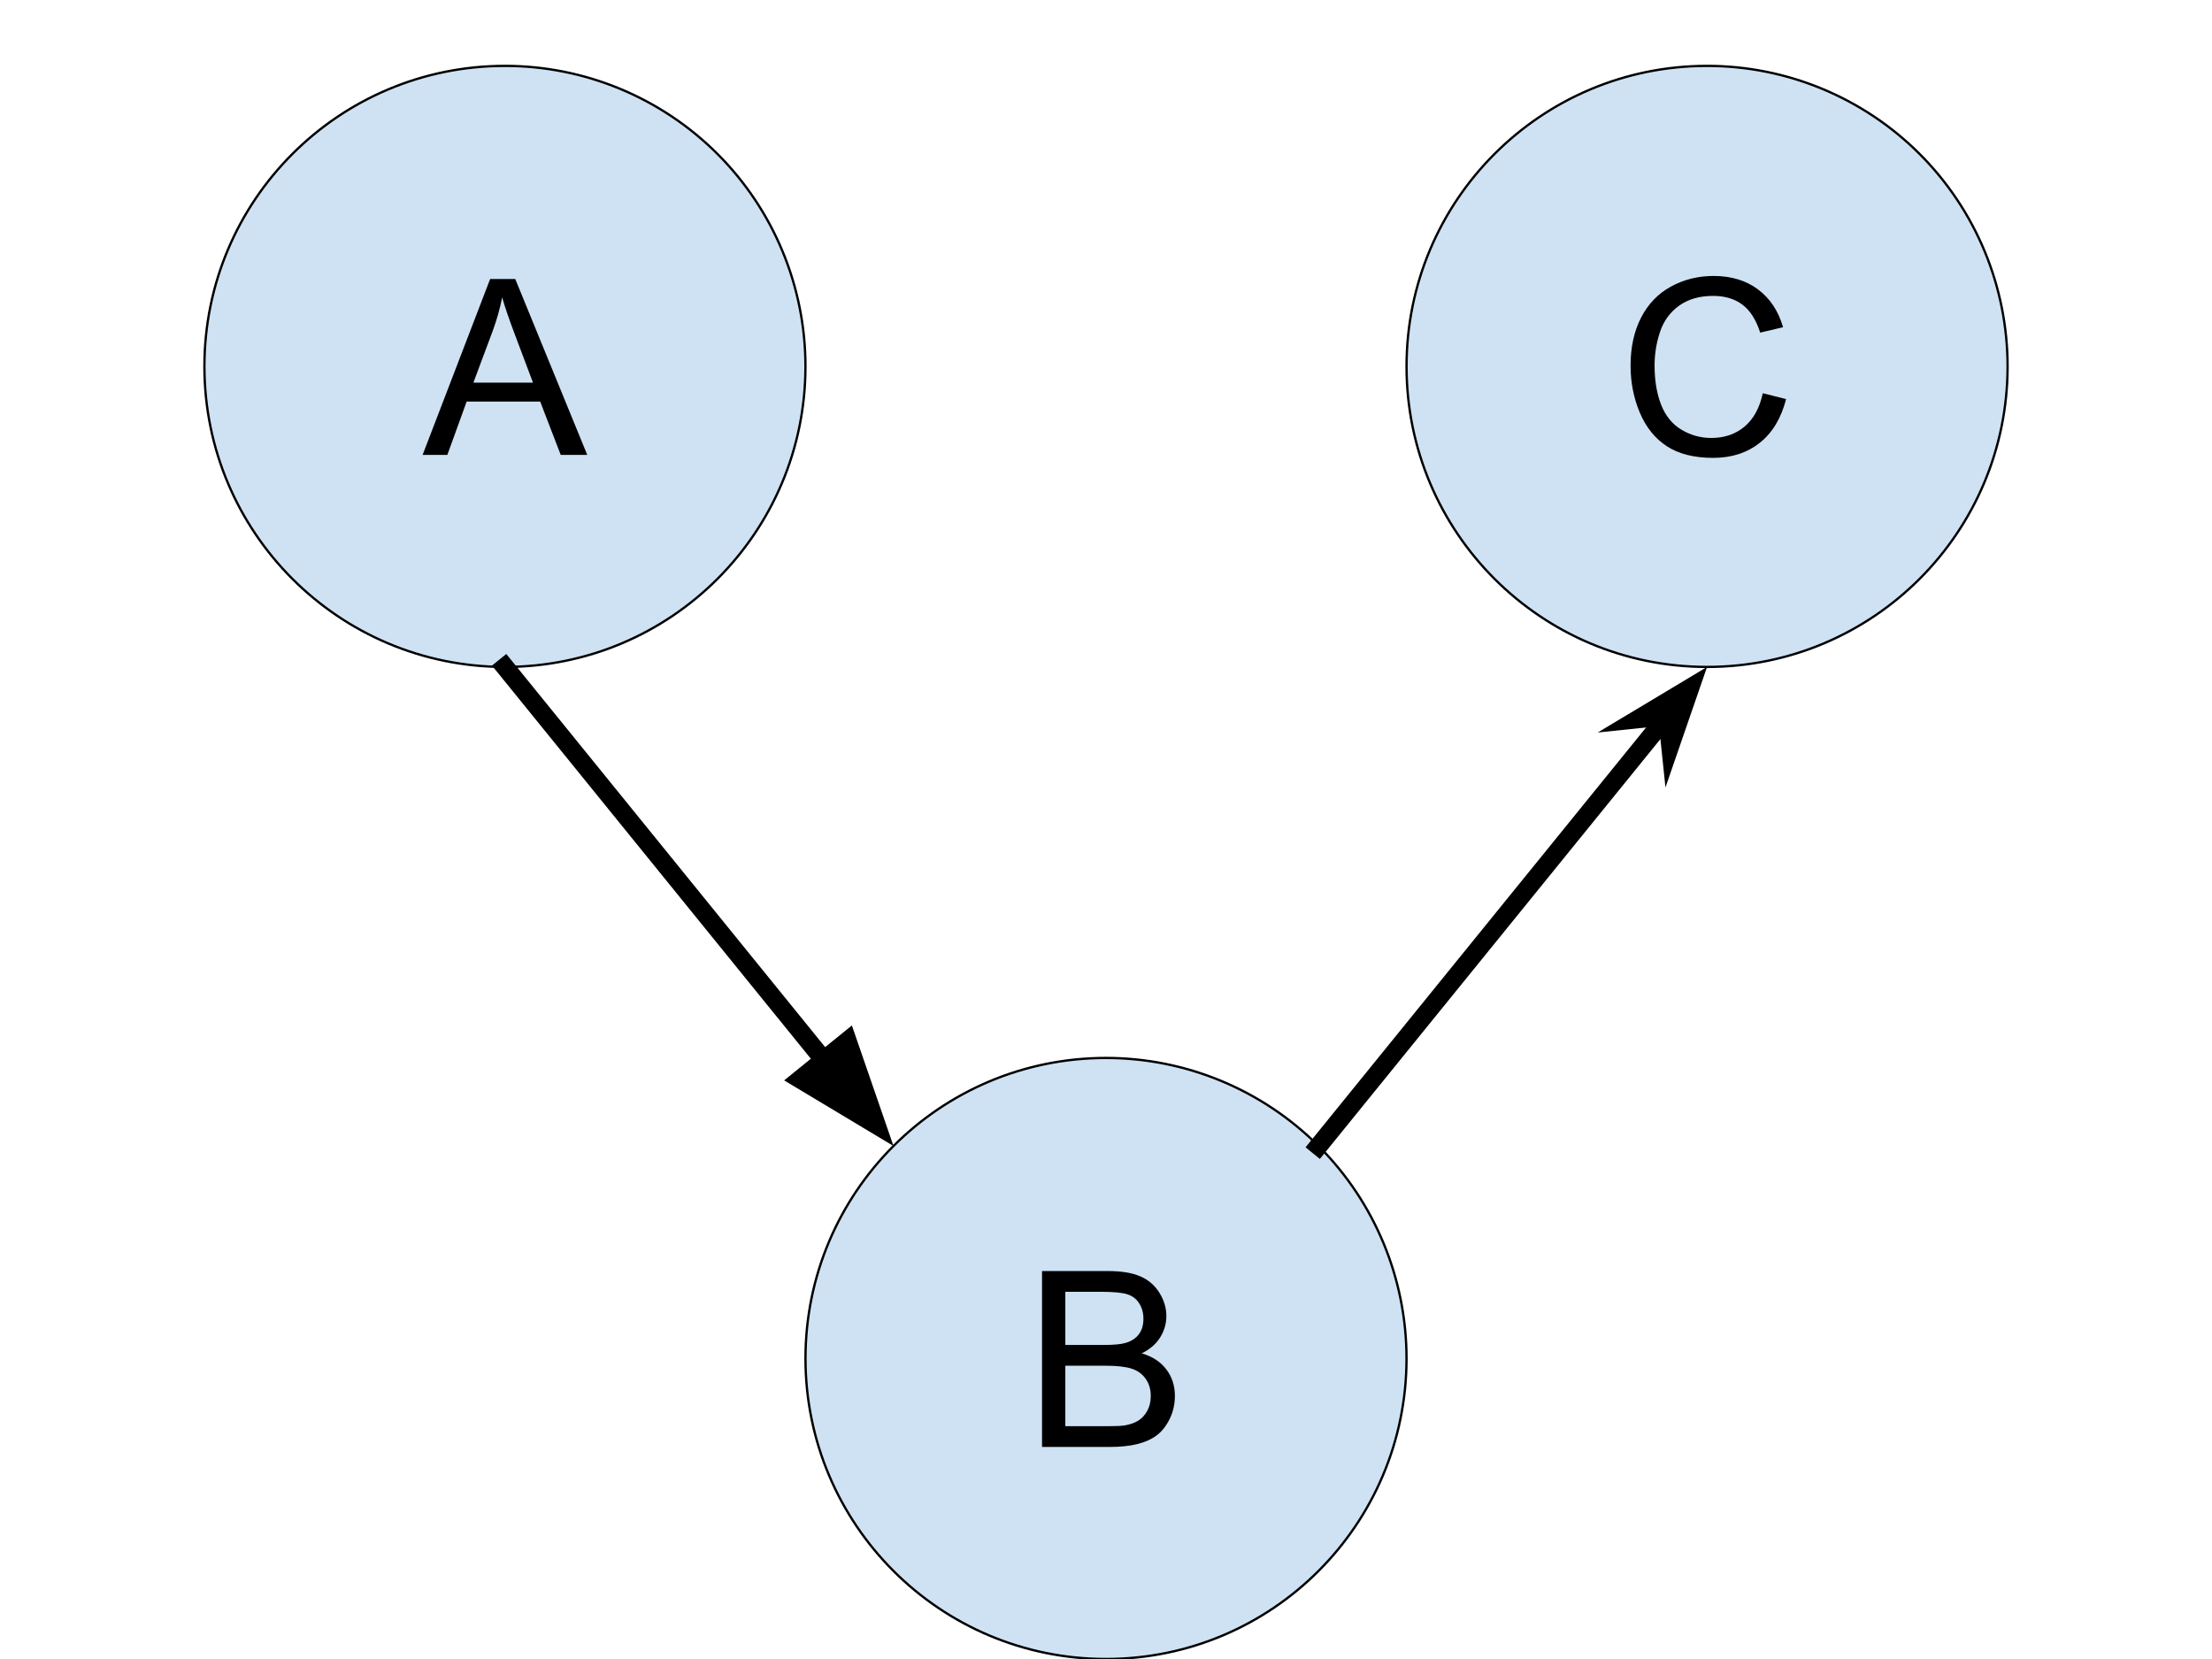 <svg version="1.1" viewBox="0.0 0.0 960.0 720.0" fill="none" stroke="none" stroke-linecap="square" stroke-miterlimit="10" xmlns:xlink="http://www.w3.org/1999/xlink" xmlns="http://www.w3.org/2000/svg"><clipPath id="p.0"><path d="m0 0l960.0 0l0 720.0l-960.0 0l0 -720.0z" clip-rule="nonzero"/></clipPath><g clip-path="url(#p.0)"><path fill="#000000" fill-opacity="0.0" d="m0 0l960.0 0l0 720.0l-960.0 0z" fill-rule="evenodd"/><path fill="#cfe2f3" d="m88.715 159.019l0 0c0 -72.032 58.393 -130.425 130.425 -130.425l0 0c34.591 0 67.765 13.741 92.225 38.201c24.459 24.459 38.201 57.634 38.201 92.225l0 0c0 72.032 -58.393 130.425 -130.425 130.425l0 0c-72.032 0 -130.425 -58.393 -130.425 -130.425z" fill-rule="evenodd"/><path stroke="#000000" stroke-width="1.0" stroke-linejoin="round" stroke-linecap="butt" d="m88.715 159.019l0 0c0 -72.032 58.393 -130.425 130.425 -130.425l0 0c34.591 0 67.765 13.741 92.225 38.201c24.459 24.459 38.201 57.634 38.201 92.225l0 0c0 72.032 -58.393 130.425 -130.425 130.425l0 0c-72.032 0 -130.425 -58.393 -130.425 -130.425z" fill-rule="evenodd"/><path fill="#000000" d="m183.414 197.419l29.312 -76.344l10.891 0l31.25 76.344l-11.516 0l-8.906 -23.125l-31.922 0l-8.375 23.125l-10.734 0zm22.031 -31.344l25.875 0l-7.969 -21.156q-3.641 -9.625 -5.406 -15.828q-1.469 7.344 -4.125 14.578l-8.375 22.406z" fill-rule="nonzero"/><path fill="#cfe2f3" d="m610.434 159.019l0 0c0 -72.032 58.393 -130.425 130.425 -130.425l0 0c34.591 0 67.765 13.741 92.225 38.201c24.459 24.459 38.201 57.634 38.201 92.225l0 0c0 72.032 -58.393 130.425 -130.425 130.425l0 0c-72.032 0 -130.425 -58.393 -130.425 -130.425z" fill-rule="evenodd"/><path stroke="#000000" stroke-width="1.0" stroke-linejoin="round" stroke-linecap="butt" d="m610.434 159.019l0 0c0 -72.032 58.393 -130.425 130.425 -130.425l0 0c34.591 0 67.765 13.741 92.225 38.201c24.459 24.459 38.201 57.634 38.201 92.225l0 0c0 72.032 -58.393 130.425 -130.425 130.425l0 0c-72.032 0 -130.425 -58.393 -130.425 -130.425z" fill-rule="evenodd"/><path fill="#000000" d="m765.051 170.653l10.109 2.547q-3.188 12.453 -11.438 18.984q-8.25 6.531 -20.188 6.531q-12.344 0 -20.078 -5.016q-7.719 -5.031 -11.766 -14.562q-4.031 -9.531 -4.031 -20.469q0 -11.922 4.547 -20.797q4.562 -8.891 12.969 -13.5q8.422 -4.609 18.516 -4.609q11.469 0 19.281 5.844q7.812 5.828 10.875 16.406l-9.938 2.344q-2.656 -8.344 -7.719 -12.141q-5.047 -3.797 -12.703 -3.797q-8.797 0 -14.719 4.219q-5.906 4.219 -8.297 11.328q-2.391 7.109 -2.391 14.656q0 9.734 2.828 17.0q2.844 7.266 8.828 10.859q5.984 3.594 12.969 3.594q8.484 0 14.375 -4.891q5.891 -4.906 7.969 -14.531z" fill-rule="nonzero"/><path fill="#cfe2f3" d="m349.575 589.575l0 0c0 -72.032 58.393 -130.425 130.425 -130.425l0 0c34.591 0 67.765 13.741 92.225 38.201c24.459 24.459 38.201 57.634 38.201 92.225l0 0c0 72.032 -58.393 130.425 -130.425 130.425l0 0c-72.032 0 -130.425 -58.393 -130.425 -130.425z" fill-rule="evenodd"/><path stroke="#000000" stroke-width="1.0" stroke-linejoin="round" stroke-linecap="butt" d="m349.575 589.575l0 0c0 -72.032 58.393 -130.425 130.425 -130.425l0 0c34.591 0 67.765 13.741 92.225 38.201c24.459 24.459 38.201 57.634 38.201 92.225l0 0c0 72.032 -58.393 130.425 -130.425 130.425l0 0c-72.032 0 -130.425 -58.393 -130.425 -130.425z" fill-rule="evenodd"/><path fill="#000000" d="m452.243 627.975l0 -76.344l28.641 0q8.75 0 14.031 2.312q5.297 2.312 8.281 7.141q3.0 4.812 3.0 10.078q0 4.891 -2.656 9.219q-2.656 4.312 -8.016 6.969q6.922 2.031 10.641 6.938q3.734 4.891 3.734 11.547q0 5.375 -2.266 9.984q-2.266 4.609 -5.609 7.109q-3.328 2.5 -8.359 3.781q-5.016 1.266 -12.312 1.266l-29.109 0zm10.109 -44.266l16.5 0q6.719 0 9.641 -0.891q3.844 -1.141 5.797 -3.797q1.953 -2.656 1.953 -6.672q0 -3.797 -1.828 -6.688q-1.812 -2.891 -5.203 -3.953q-3.375 -1.078 -11.609 -1.078l-15.25 0l0 23.078zm0 35.25l19.0 0q4.891 0 6.875 -0.359q3.484 -0.625 5.828 -2.078q2.344 -1.469 3.859 -4.25q1.516 -2.781 1.516 -6.438q0 -4.266 -2.188 -7.406q-2.188 -3.156 -6.078 -4.422q-3.875 -1.281 -11.172 -1.281l-17.641 0l0 26.234z" fill-rule="nonzero"/><path fill="#000000" fill-opacity="0.0" d="m219.14 289.444l168.63 207.905" fill-rule="evenodd"/><path stroke="#000000" stroke-width="8.0" stroke-linejoin="round" stroke-linecap="butt" d="m219.14 289.444l138.393 170.626" fill-rule="evenodd"/><path fill="#000000" stroke="#000000" stroke-width="8.0" stroke-linecap="butt" d="m347.271 468.394l33.132 19.872l-12.607 -36.52z" fill-rule="evenodd"/><path fill="#000000" fill-opacity="0.0" d="m740.86 289.444l-168.63 207.905" fill-rule="evenodd"/><path stroke="#000000" stroke-width="8.0" stroke-linejoin="round" stroke-linecap="butt" d="m723.589 310.737l-151.359 186.612" fill-rule="evenodd"/><path fill="#000000" stroke="#000000" stroke-width="8.0" stroke-linecap="butt" d="m723.589 310.737l1.32 12.655l8.583 -24.865l-22.558 13.53z" fill-rule="evenodd"/></g></svg>
